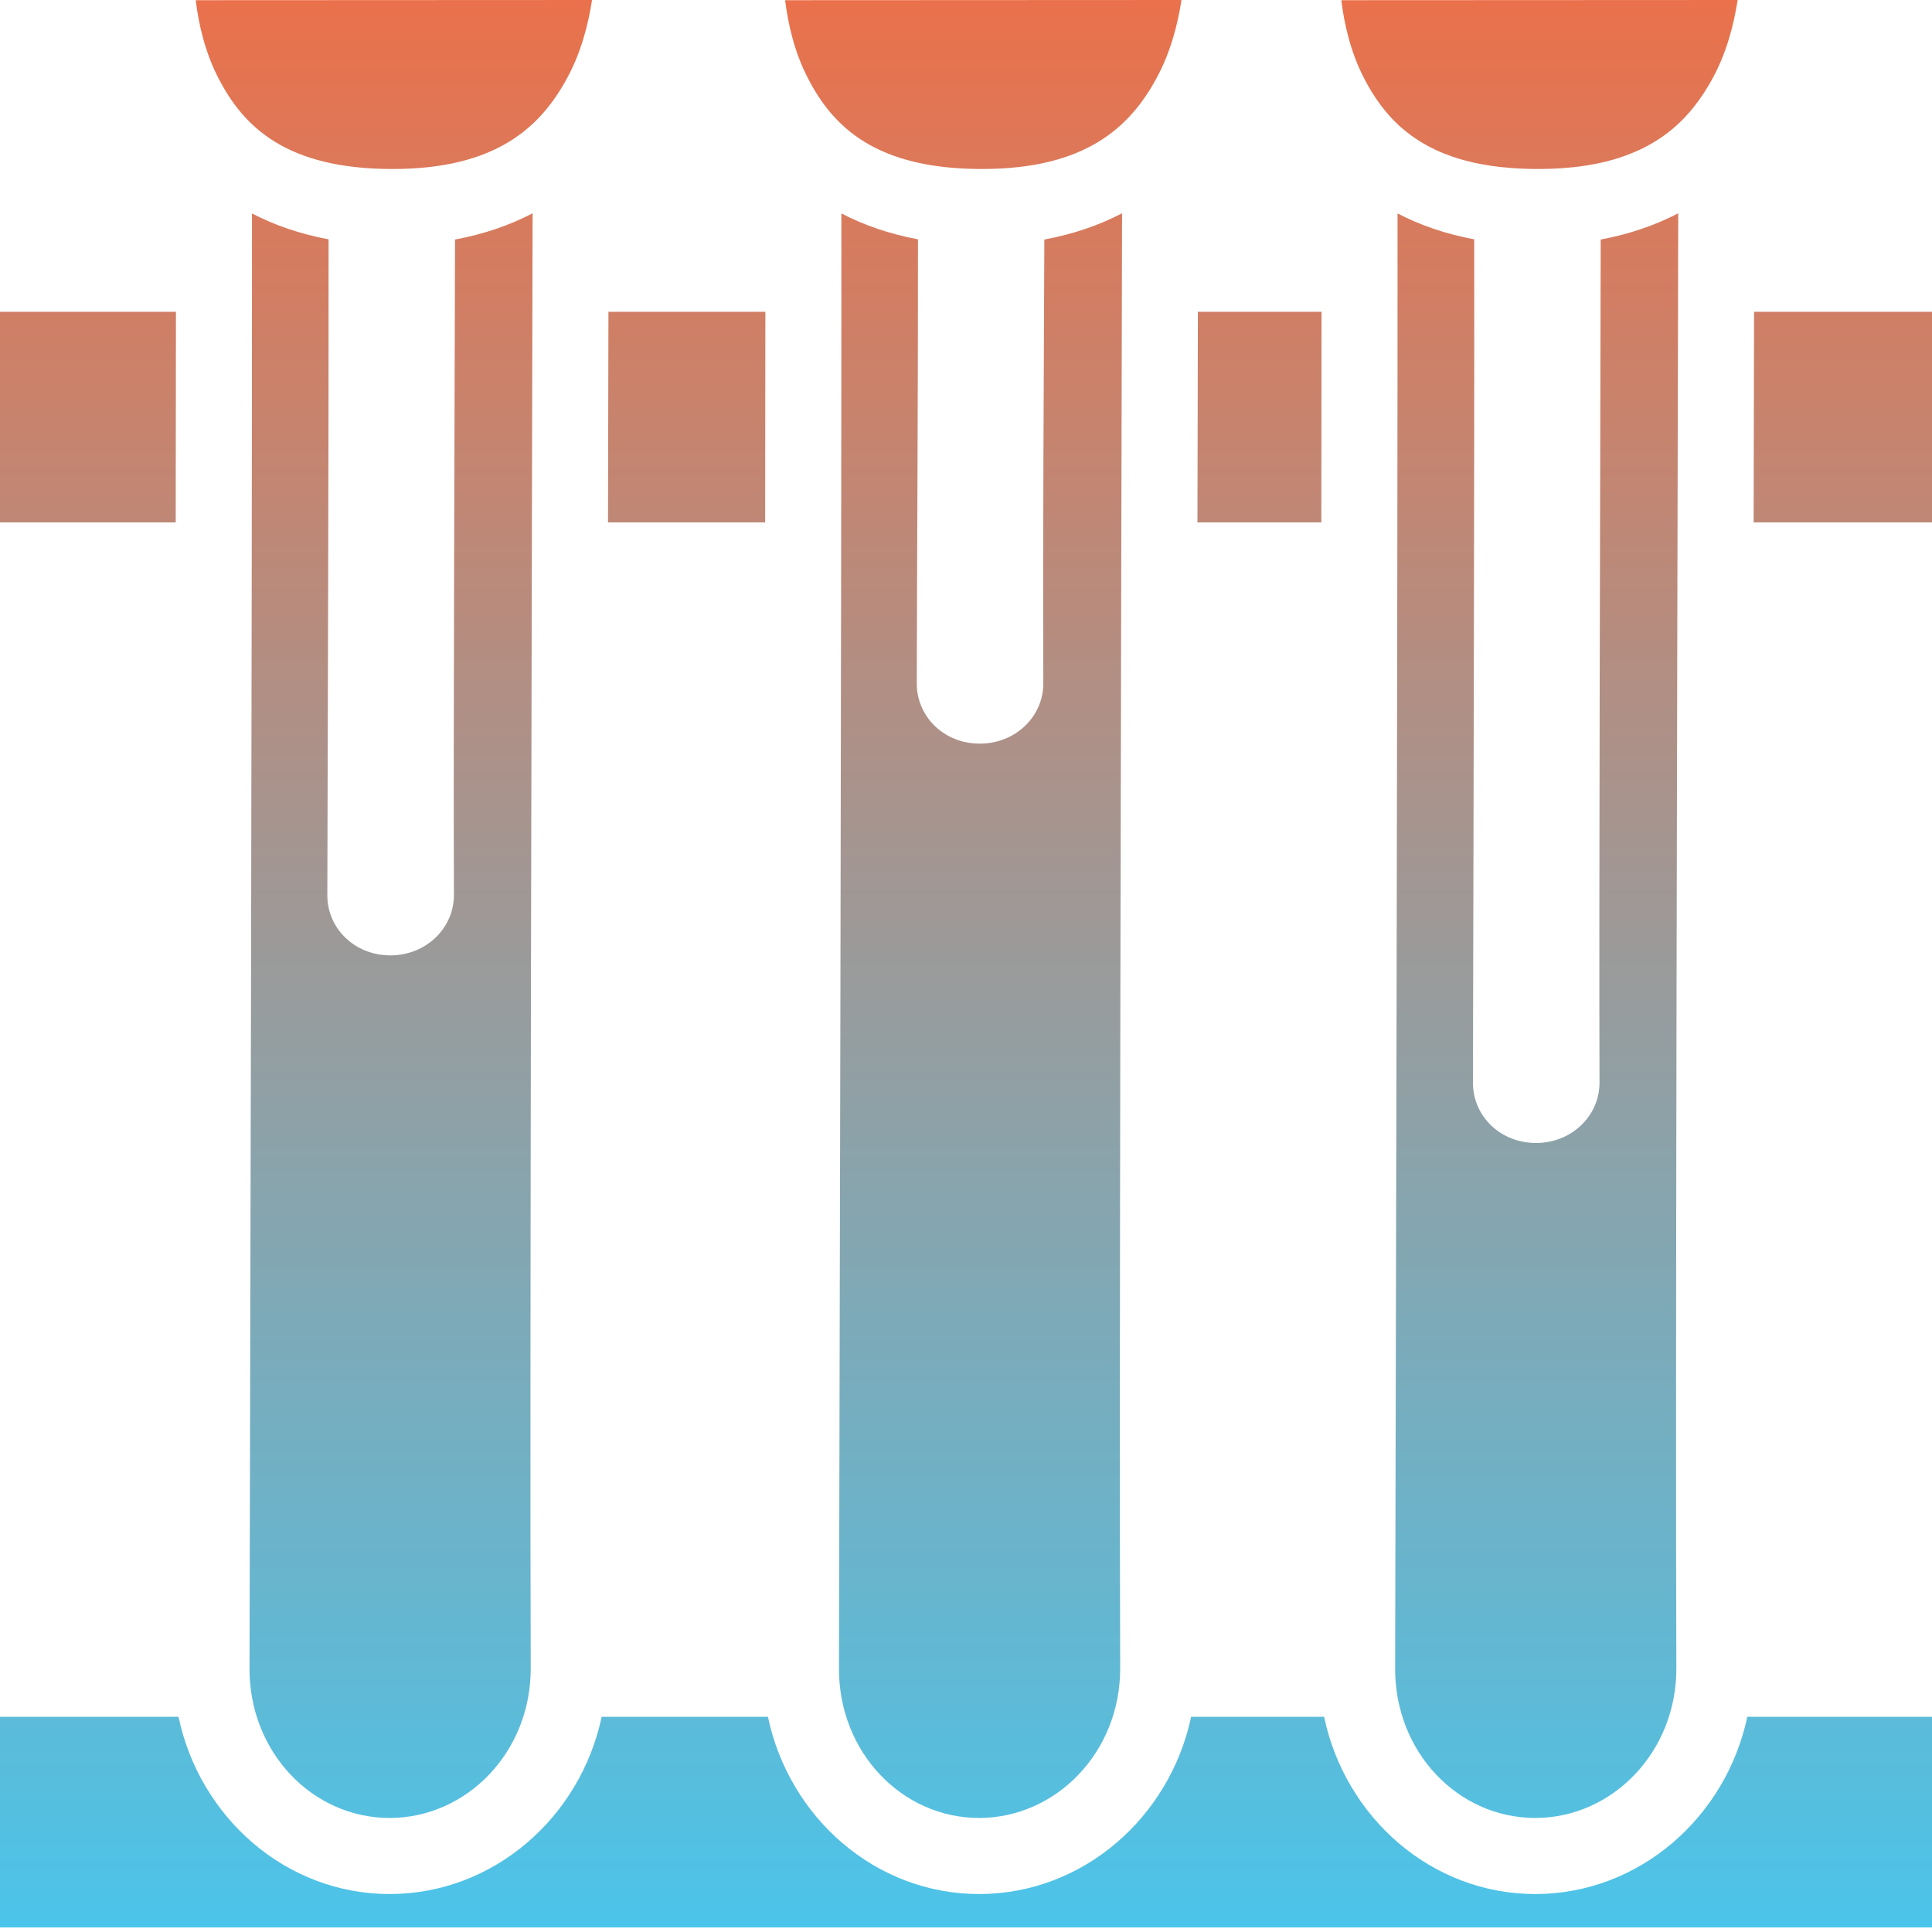 <svg width="40" height="40" viewBox="0 0 40 40" fill="none" xmlns="http://www.w3.org/2000/svg">
<path d="M12.258 8.42128e-05L4.052 0.004C4.111 0.48 4.236 1.071 4.531 1.635C5.043 2.618 5.917 3.499 8.127 3.499C10.289 3.499 11.193 2.619 11.734 1.631C12.041 1.072 12.184 0.476 12.257 0L12.258 8.42128e-05ZM24.461 8.42128e-05L16.255 0.004C16.315 0.48 16.44 1.071 16.735 1.635C17.247 2.618 18.121 3.499 20.331 3.499C22.493 3.499 23.397 2.619 23.938 1.631C24.245 1.072 24.388 0.476 24.461 0V8.42128e-05ZM35.976 8.42128e-05L27.77 0.004C27.83 0.48 27.955 1.071 28.249 1.635C28.444 2.008 28.691 2.366 29.042 2.667C29.045 2.669 29.048 2.672 29.051 2.674C29.084 2.702 29.118 2.73 29.153 2.757C29.16 2.762 29.167 2.767 29.174 2.772C29.209 2.799 29.245 2.826 29.283 2.851L29.293 2.858C29.335 2.887 29.378 2.915 29.422 2.942C29.427 2.945 29.433 2.948 29.438 2.951C29.476 2.974 29.514 2.996 29.554 3.017C29.565 3.023 29.576 3.029 29.587 3.035C29.625 3.055 29.664 3.075 29.704 3.094C29.713 3.098 29.721 3.102 29.73 3.106C29.779 3.129 29.83 3.151 29.883 3.172L29.891 3.176C29.94 3.196 29.991 3.215 30.043 3.233C30.055 3.237 30.066 3.241 30.078 3.245C30.12 3.259 30.164 3.273 30.208 3.287C30.224 3.291 30.24 3.296 30.256 3.301C30.313 3.318 30.372 3.333 30.432 3.348C30.435 3.349 30.439 3.349 30.442 3.35C30.519 3.369 30.596 3.385 30.674 3.399C30.722 3.408 30.77 3.416 30.82 3.424C30.838 3.427 30.855 3.43 30.873 3.433C30.941 3.443 31.01 3.452 31.081 3.46C31.087 3.46 31.093 3.461 31.099 3.461C31.164 3.468 31.231 3.474 31.299 3.479C31.323 3.481 31.346 3.482 31.37 3.484C31.422 3.487 31.474 3.49 31.528 3.492C31.555 3.493 31.582 3.494 31.609 3.495C31.687 3.498 31.765 3.499 31.846 3.499C32.003 3.499 32.16 3.494 32.317 3.484C32.339 3.482 32.36 3.481 32.382 3.479C32.453 3.474 32.526 3.467 32.597 3.46C32.598 3.459 32.599 3.46 32.6 3.459C32.67 3.452 32.738 3.442 32.805 3.432C32.821 3.43 32.837 3.427 32.853 3.425C32.904 3.416 32.956 3.407 33.007 3.397C33.024 3.394 33.04 3.391 33.057 3.388C33.119 3.376 33.181 3.362 33.24 3.347C33.241 3.347 33.242 3.347 33.242 3.347C33.303 3.332 33.362 3.316 33.42 3.299C33.432 3.295 33.444 3.291 33.457 3.288C33.504 3.273 33.55 3.258 33.595 3.243C33.606 3.239 33.617 3.235 33.629 3.231C33.736 3.193 33.841 3.15 33.944 3.102C33.951 3.099 33.958 3.096 33.965 3.093C34.007 3.073 34.049 3.052 34.09 3.03C34.098 3.025 34.106 3.021 34.114 3.017C34.206 2.967 34.295 2.914 34.381 2.855L34.396 2.845C34.433 2.819 34.47 2.793 34.506 2.766C34.511 2.762 34.517 2.758 34.522 2.754C34.938 2.435 35.227 2.043 35.453 1.631C35.759 1.072 35.902 0.477 35.976 0L35.976 8.42128e-05ZM11.027 4.416C10.561 4.659 10.026 4.847 9.421 4.959C9.412 8.94 9.385 15.124 9.398 18.529C9.4 19.211 8.827 19.779 8.083 19.78C7.34 19.78 6.775 19.219 6.777 18.533V18.532C6.785 15.156 6.807 8.954 6.803 4.955C6.204 4.843 5.676 4.658 5.217 4.419C5.219 13.212 5.179 28.435 5.166 34.545C5.162 36.285 6.477 37.641 8.071 37.639C9.665 37.636 10.994 36.273 10.988 34.537C10.967 28.24 11.009 13.059 11.027 4.416H11.027ZM23.231 4.416C22.764 4.659 22.229 4.847 21.622 4.959C21.611 8.067 21.589 10.989 21.601 14.145C21.604 14.828 21.031 15.396 20.287 15.396C19.543 15.397 18.979 14.836 18.981 14.15V14.149C18.988 11.007 19.007 8.072 19.006 4.955C18.407 4.843 17.88 4.658 17.42 4.419C17.422 13.212 17.382 28.435 17.37 34.545C17.366 36.285 18.681 37.641 20.275 37.639C21.868 37.636 23.198 36.273 23.192 34.537C23.17 28.24 23.213 13.059 23.231 4.416L23.231 4.416ZM34.746 4.416C34.28 4.658 33.745 4.847 33.141 4.959C33.132 9.319 33.103 18.905 33.116 22.413C33.119 23.095 32.546 23.663 31.802 23.664C31.058 23.664 30.494 23.103 30.496 22.417V22.417C30.504 18.937 30.528 9.361 30.522 4.955C29.923 4.844 29.395 4.658 28.935 4.419C28.937 13.212 28.897 28.435 28.885 34.546C28.881 36.285 30.196 37.641 31.79 37.639C33.383 37.636 34.713 36.273 34.707 34.537C34.685 28.241 34.728 13.059 34.746 4.416L34.746 4.416ZM0 6.455V10.816H3.638C3.64 9.31 3.642 7.801 3.643 6.455H0V6.455ZM12.597 6.455C12.594 7.844 12.592 9.219 12.588 10.816H15.842C15.844 9.31 15.846 7.801 15.846 6.455H12.597L12.597 6.455ZM24.801 6.455C24.798 7.844 24.795 9.219 24.792 10.816H27.357C27.359 9.31 27.361 7.801 27.361 6.455H24.801V6.455ZM36.316 6.455C36.313 7.844 36.31 9.219 36.307 10.816H40V6.455H36.316H36.316ZM0 35.545V39.906H40V35.545H36.176C35.734 37.624 33.942 39.21 31.792 39.214H31.791C29.637 39.217 27.852 37.627 27.414 35.545H24.661C24.219 37.624 22.428 39.21 20.277 39.214H20.277C18.122 39.217 16.337 37.627 15.899 35.545H12.457C12.015 37.624 10.224 39.21 8.073 39.214H8.073C5.919 39.217 4.134 37.627 3.696 35.545H0Z" fill="url(#paint0_linear_53_202)"/>
<defs>
<linearGradient id="paint0_linear_53_202" x1="20" y1="0" x2="20" y2="39.906" gradientUnits="userSpaceOnUse">
<stop stop-color="#EA714B"/>
<stop offset="1" stop-color="#4BC4EA"/>
</linearGradient>
</defs>
</svg>
